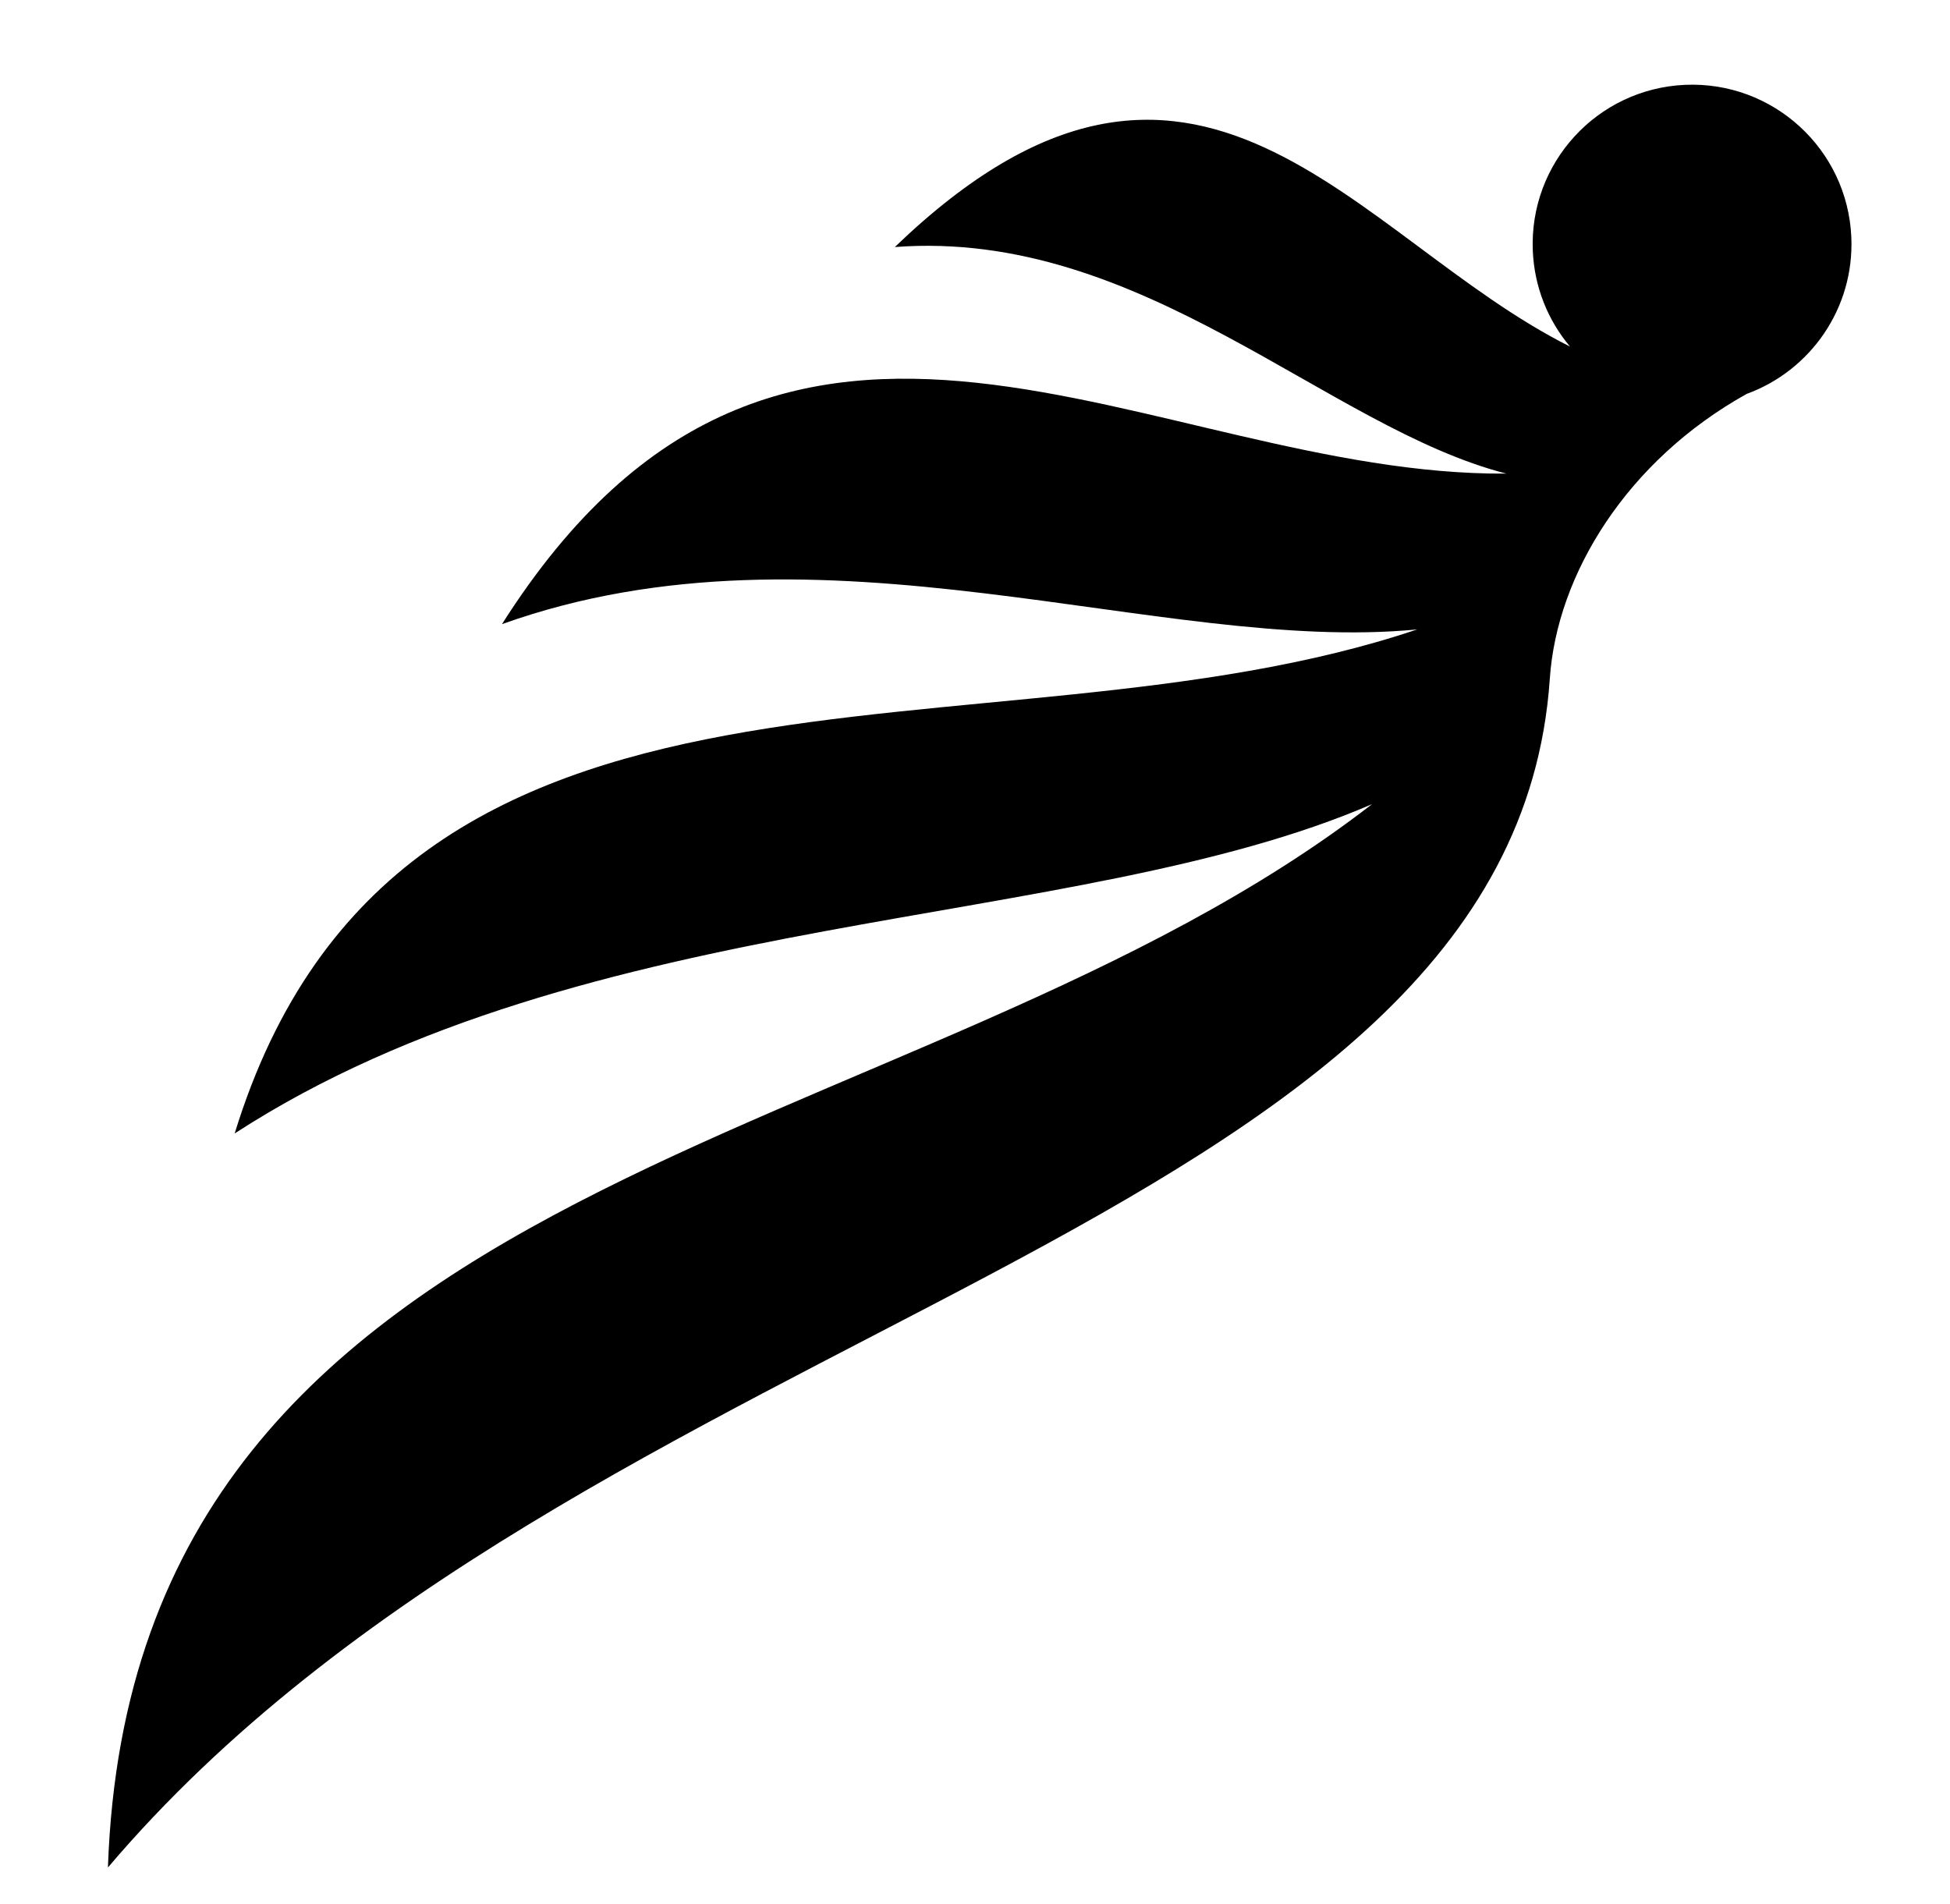 <svg xmlns="http://www.w3.org/2000/svg" viewBox="0 -64 1024 1000" style="transform: scaleY(-1);">
<path fill="currentColor" d="M917.278 142.823c-62.917 35.015-99.727 94.789-103.427 149.551-19.815 293.237-508.455 331.44-757.172 624.281l-0.002-0.008c12.904-373.139 422.543-371.339 663.804-558.364-156.126 67.612-412.016 52.772-597.256 172.924 86.414-280.813 394.638-188.356 620.987-264.688-134.797 13.165-312.561-62.965-480.625-2.76 148.413-233.931 340.939-77.675 527.457-79.055-94.074-23.97-191.252-128.812-321.147-118.978 158.259-152.32 241.166-4.452 354.54 52.254-11.436-13.609-18.661-30.942-19.513-50.074-2.058-46.185 33.717-85.294 79.902-87.352s85.294 33.717 87.352 79.902c1.667 37.412-21.492 70.175-54.9 82.368z"/>
</svg>